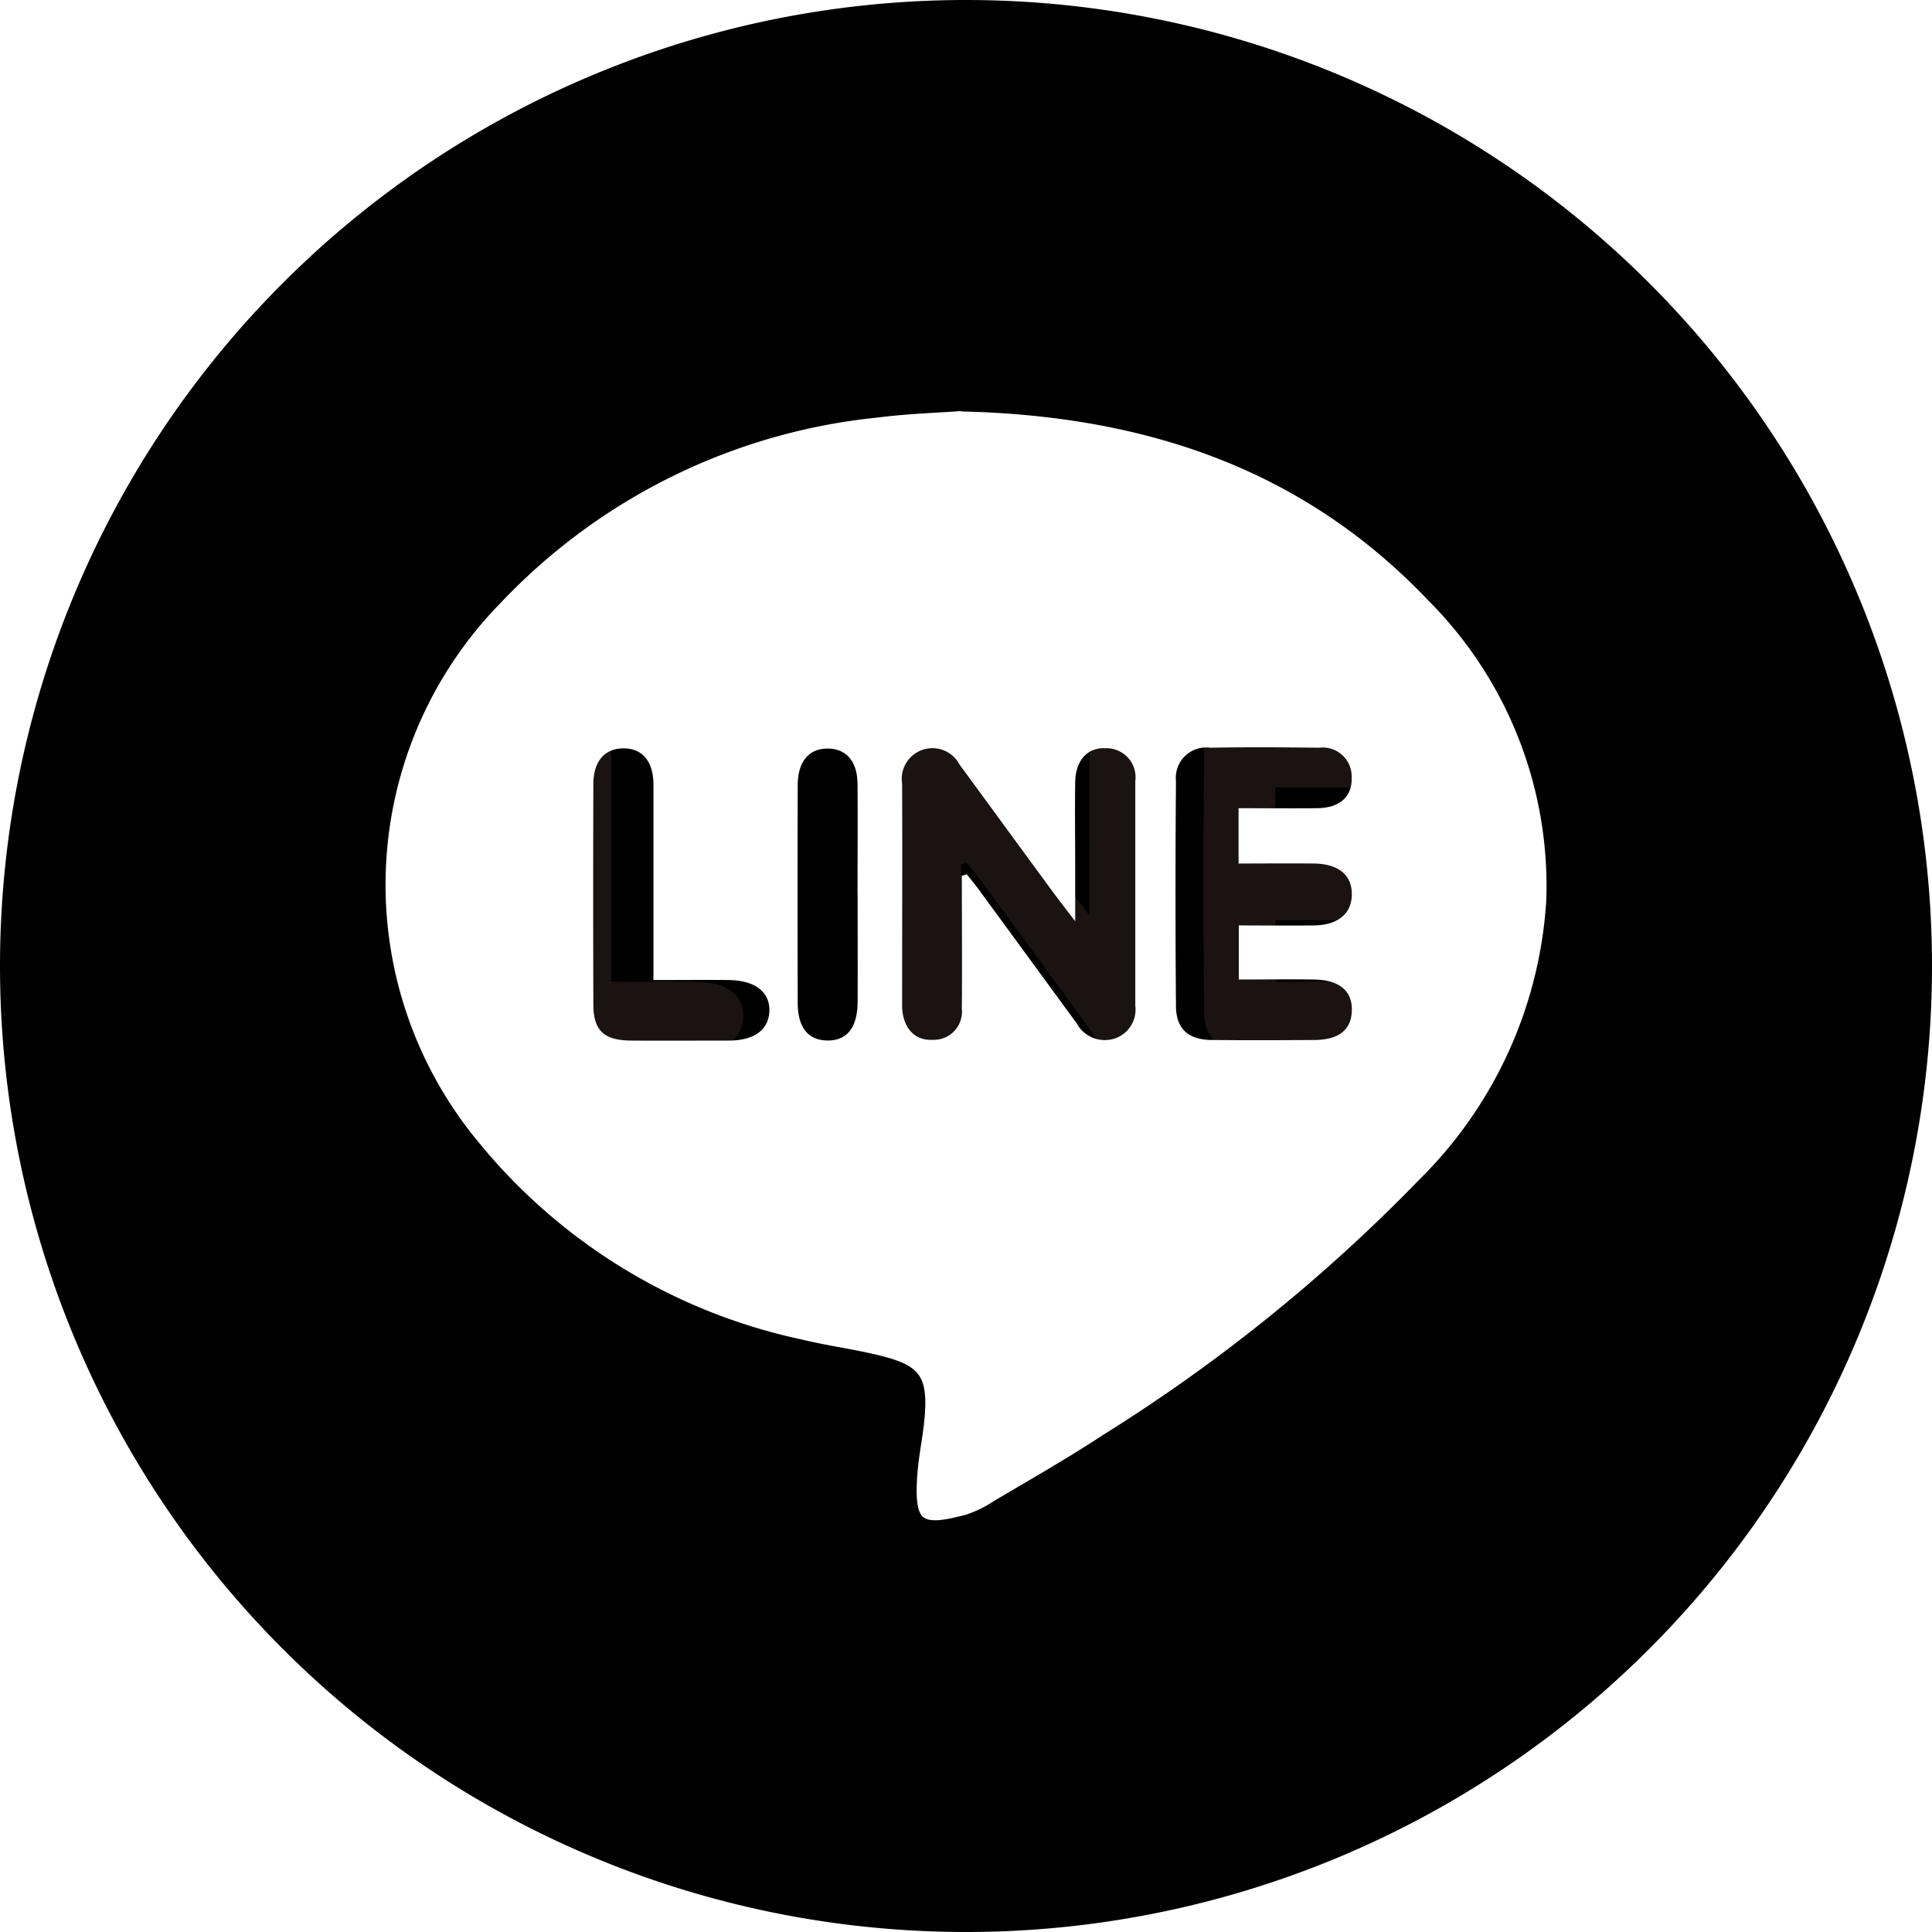<svg xmlns="http://www.w3.org/2000/svg" xmlns:xlink="http://www.w3.org/1999/xlink" width="50" height="50" viewBox="0 0 50 50">
  <rect x="0" y="0" width="50" height="50" fill="#808080" stroke="none"/>
  <defs>
    <clipPath id="clip-Line_2">
      <rect width="50" height="50"/>
    </clipPath>
  </defs>
  <g id="Line_2" data-name="Line – 2" clip-path="url(#clip-Line_2)">
    <rect width="50" height="50" fill="#fff"/>
    <g id="Group_18" data-name="Group 18" transform="translate(0 -11)">
      <path id="Path_8" data-name="Path 8" d="M39.8,36.1c-.561-.011-.9.374-.9,1.071q-.009,3.2,0,6.393c0,.724.3,1.1.861,1.109.582.012.894-.375.9-1.138.006-1.066,0-2.131,0-3.2s.008-2.131,0-3.2c-.007-.662-.324-1.031-.859-1.042" transform="translate(-18.852 -6.495)" fill="#1a1311"/>
      <path id="Union_1" data-name="Union 1" d="M-112-280a25,25,0,0,1,25-25,25,25,0,0,1,25,25,25,25,0,0,1-25,25A25,25,0,0,1-112-280Z" transform="translate(112 316)"/>
      <path id="Path_9" data-name="Path 9" d="M50.831,36.106c-.54-.031-.89.359-.9,1-.012.843,0,1.686,0,2.529v1.555c-.3-.4-.476-.619-.643-.846q-1.378-1.877-2.751-3.757a.9.9,0,0,0-1.687.56c.008,2.152,0,4.3,0,6.457,0,.044,0,.089,0,.133.036.6.374.963.9.934a.825.825,0,0,0,.856-.9c.011-1.3,0-2.6,0-3.907l.14-.047c.108.136.222.267.324.408Q48.53,42.2,49.98,44.192a.94.94,0,0,0,1.084.448.893.893,0,0,0,.635-.976c0-2.2,0-4.393,0-6.59a.853.853,0,0,0-.865-.969" transform="translate(-21.732 -6.494)" fill="#1a1311"/>
      <path id="Path_10" data-name="Path 10" d="M31.222,42.9c-.7-.006-1.408,0-2.189,0v-.8c0-1.643.006-3.287,0-4.93,0-.7-.344-1.081-.9-1.066-.534.014-.855.388-.857,1.048q-.01,3.232,0,6.463c0,.772.311,1.06,1.11,1.066.956.007,1.911,0,2.866,0,.746,0,1.175-.317,1.192-.864.018-.571-.422-.907-1.214-.914" transform="translate(-13.211 -6.495)" fill="#1a1311"/>
      <path id="Path_11" data-name="Path 11" d="M64.5,42.884c-.727-.011-1.453,0-2.2,0V41.288c.761,0,1.488.009,2.214,0,.695-.012,1.092-.342,1.106-.889.014-.584-.384-.922-1.12-.929s-1.451,0-2.206,0V37.855c.817,0,1.569.01,2.32,0,.651-.011,1.025-.344,1-.9a.851.851,0,0,0-.956-.88c-1.065-.013-2.131-.02-3.2,0a.893.893,0,0,0-1.008.984q-.027,3.3,0,6.591c0,.679.36,1,1.048,1.007,1,.011,2,.007,3,0,.73,0,1.1-.289,1.118-.851.022-.588-.361-.914-1.116-.926" transform="translate(-29.29 -6.476)" fill="#1a1311"/>
      <path id="Path_13" data-name="Path 13" d="M30.324,16.908c4.778.109,8.866,1.493,12.1,4.9a10.45,10.45,0,0,1,3.045,7.762,11.105,11.105,0,0,1-3.279,7.212,43.344,43.344,0,0,1-8.2,6.62c-.913.6-1.867,1.144-2.808,1.7a2.916,2.916,0,0,1-.791.376c-.346.08-.825.212-1.041.049-.2-.152-.183-.664-.164-1.012.031-.583.176-1.16.207-1.743.045-.868-.159-1.158-1.015-1.39-.714-.194-1.458-.28-2.178-.456a14.773,14.773,0,0,1-8.358-5.1,10.424,10.424,0,0,1,.571-13.968,15.585,15.585,0,0,1,9.743-4.791c.774-.1,1.559-.123,2.171-.169m.018,12.029.124-.041c.1.119.195.236.286.359q1.283,1.748,2.562,3.5a.829.829,0,0,0,.956.4.788.788,0,0,0,.56-.86c0-1.936,0-3.872,0-5.807a.752.752,0,0,0-.763-.854c-.476-.027-.784.317-.792.88-.011.743,0,1.486,0,2.229v1.37c-.267-.351-.42-.546-.567-.745q-1.213-1.654-2.425-3.311a.794.794,0,0,0-1.487.493c.007,1.9,0,3.793,0,5.69,0,.039,0,.078,0,.117.032.526.329.849.79.823a.726.726,0,0,0,.754-.8c.01-1.148,0-2.3,0-3.444m7.163-1.75c.72,0,1.383.008,2.044,0,.574-.009.9-.3.883-.789a.75.75,0,0,0-.842-.776c-.939-.011-1.878-.018-2.817,0a.787.787,0,0,0-.888.867q-.024,2.9,0,5.809c0,.6.317.881.924.888.88.009,1.761.006,2.641,0,.643,0,.967-.255.986-.75.02-.517-.318-.806-.983-.815-.64-.01-1.281,0-1.942,0v-1.4c.671,0,1.311.009,1.951,0,.612-.01.962-.3.974-.783.013-.516-.339-.812-.987-.819s-1.279,0-1.944,0ZM22.363,31.617v-.705c0-1.449,0-2.9,0-4.345,0-.615-.3-.953-.8-.939-.471.012-.753.342-.755.923q-.009,2.848,0,5.7c0,.68.274.934.978.939.842.006,1.684,0,2.526,0,.658,0,1.036-.28,1.051-.762.016-.5-.372-.8-1.07-.805-.62-.006-1.241,0-1.93,0m5.282-2.255c0-.939.007-1.878,0-2.817-.005-.584-.286-.908-.757-.918-.494-.01-.789.329-.791.944q-.008,2.817,0,5.634c0,.639.266.967.759.977.512.01.788-.33.791-1,.005-.939,0-1.878,0-2.817" transform="translate(-5.452 4.74)" fill="#fff"/>
    </g>
  </g>
</svg>
